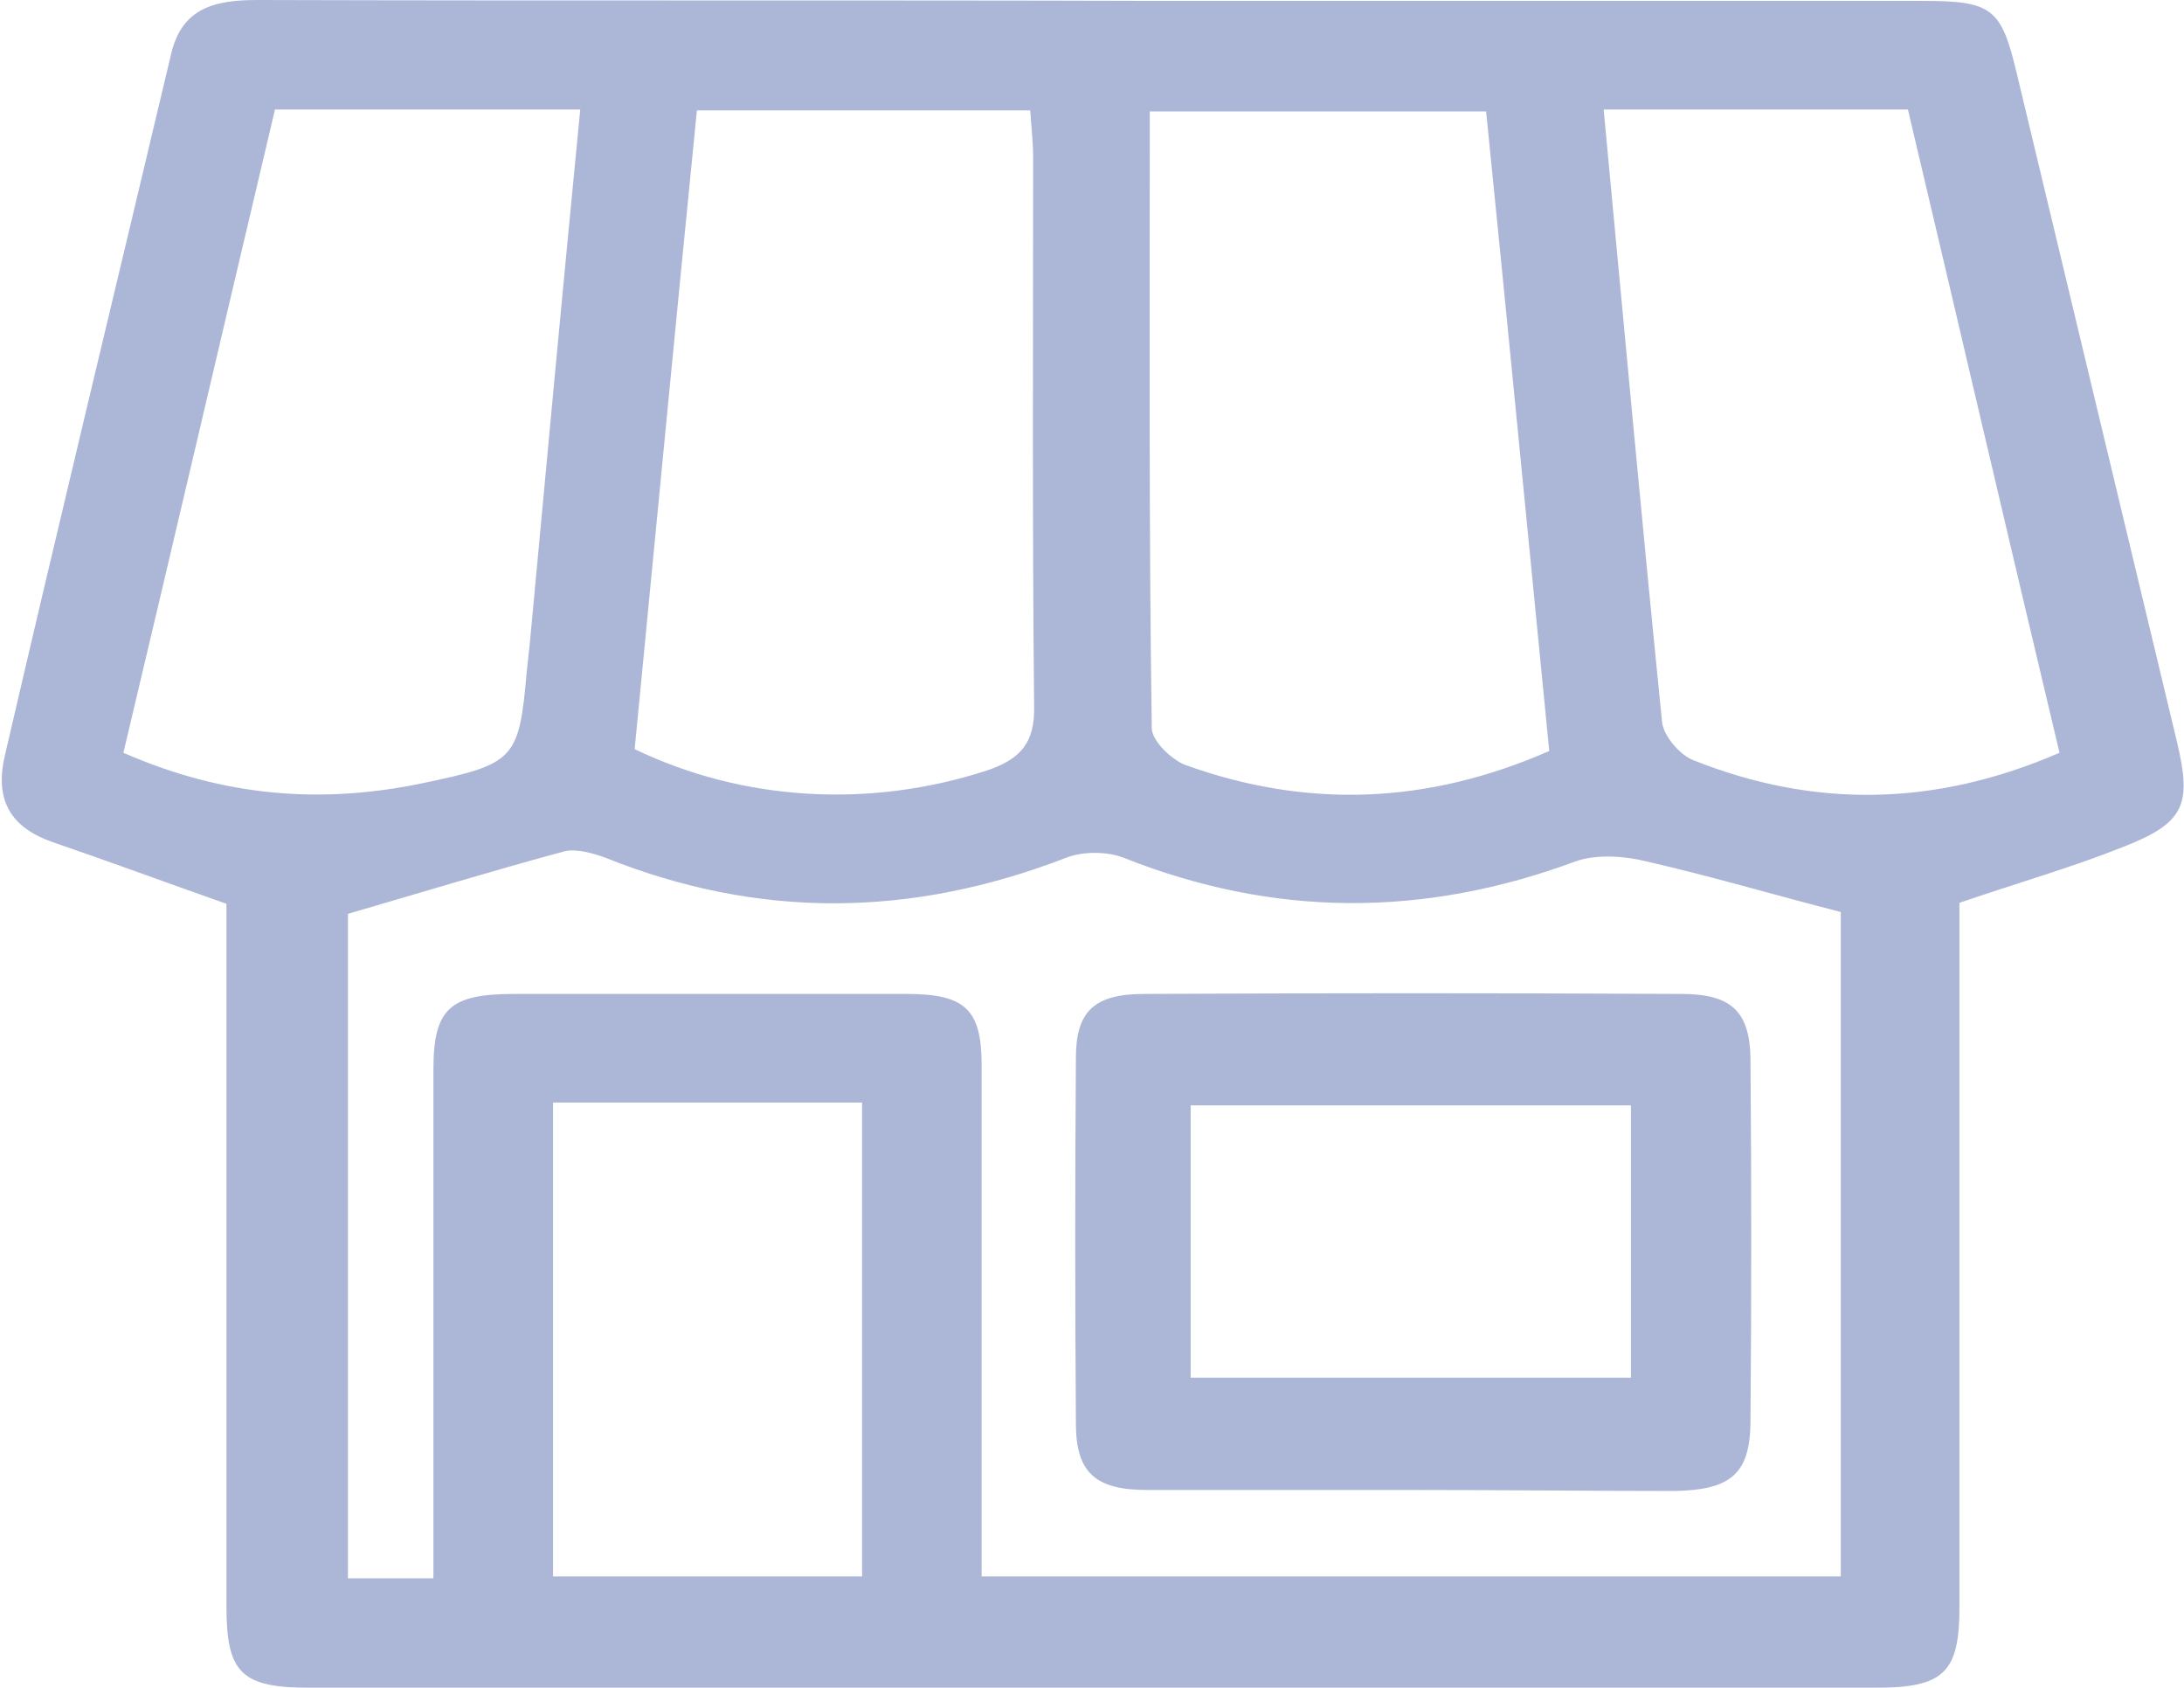 <svg width="22" height="17" viewBox="0 0 22 17" fill="none" xmlns="http://www.w3.org/2000/svg">
<g opacity="0.4">
<path d="M19.738 9.093C19.738 9.77 19.738 10.456 19.738 11.151C19.738 12.829 19.738 14.507 19.738 16.184C19.738 16.852 19.581 17 18.876 17C16.713 17 14.549 17 12.395 17C9.311 17 6.217 17 3.133 17C2.428 17 2.281 16.852 2.281 16.175C2.281 13.978 2.281 11.772 2.281 9.575C2.281 9.408 2.281 9.242 2.281 9.103C1.674 8.889 1.096 8.676 0.528 8.481C0.078 8.324 -0.049 8.027 0.049 7.61C0.597 5.246 1.165 2.901 1.723 0.547C1.831 0.083 2.154 0 2.594 0C5.62 0.009 8.645 0 11.661 0.009C14.226 0.009 16.801 0.009 19.366 0.009C20.071 0.009 20.159 0.083 20.316 0.742C20.854 2.985 21.393 5.237 21.931 7.48C22.078 8.101 22.009 8.287 21.393 8.528C20.884 8.732 20.335 8.889 19.738 9.093ZM4.366 15.897C4.366 15.665 4.366 15.48 4.366 15.294C4.366 13.784 4.366 12.282 4.366 10.771C4.366 10.159 4.533 10.011 5.179 10.011C6.501 10.011 7.813 10.011 9.134 10.011C9.722 10.011 9.888 10.168 9.888 10.725C9.888 12.282 9.888 13.83 9.888 15.387C9.888 15.554 9.888 15.712 9.888 15.878C12.816 15.878 15.684 15.878 18.543 15.878C18.543 13.598 18.543 11.355 18.543 9.186C17.858 9.01 17.232 8.824 16.585 8.676C16.36 8.62 16.076 8.602 15.871 8.676C14.343 9.242 12.835 9.242 11.318 8.639C11.151 8.574 10.907 8.574 10.74 8.639C9.183 9.242 7.646 9.26 6.099 8.639C5.972 8.593 5.806 8.546 5.688 8.574C4.964 8.769 4.239 8.991 3.505 9.204C3.505 11.392 3.505 13.645 3.505 15.897C3.779 15.897 4.033 15.897 4.366 15.897ZM7.02 1.112C6.804 3.281 6.599 5.423 6.393 7.545C7.49 8.074 8.762 8.139 9.918 7.768C10.27 7.656 10.427 7.49 10.417 7.11C10.398 5.265 10.407 3.42 10.407 1.576C10.407 1.427 10.388 1.279 10.378 1.112C9.262 1.112 8.175 1.112 7.02 1.112ZM15.606 7.564C15.391 5.386 15.185 3.244 14.97 1.122C13.815 1.122 12.718 1.122 11.582 1.122C11.582 3.216 11.572 5.274 11.602 7.332C11.602 7.462 11.798 7.647 11.935 7.703C13.168 8.148 14.382 8.101 15.606 7.564ZM2.77 1.103C2.252 3.291 1.752 5.441 1.243 7.582C2.261 8.027 3.24 8.101 4.259 7.888C5.189 7.694 5.228 7.647 5.306 6.767C5.316 6.674 5.326 6.581 5.336 6.489C5.502 4.7 5.668 2.92 5.845 1.103C4.817 1.103 3.818 1.103 2.77 1.103ZM20.746 7.582C20.227 5.404 19.728 3.254 19.219 1.103C18.171 1.103 17.173 1.103 16.154 1.103C16.35 3.179 16.536 5.228 16.742 7.267C16.752 7.406 16.918 7.601 17.055 7.656C18.269 8.139 19.483 8.129 20.746 7.582ZM5.571 11.105C5.571 12.727 5.571 14.293 5.571 15.878C6.638 15.878 7.666 15.878 8.684 15.878C8.684 14.265 8.684 12.69 8.684 11.105C7.646 11.105 6.638 11.105 5.571 11.105Z" fill="#304A9A"/>
<path d="M14.236 15.007C13.345 15.007 12.444 15.007 11.553 15.007C11.034 15.007 10.838 14.831 10.838 14.34C10.829 13.107 10.829 11.874 10.838 10.651C10.838 10.187 11.024 10.011 11.524 10.011C13.325 10.002 15.137 10.002 16.938 10.011C17.428 10.011 17.623 10.178 17.633 10.651C17.643 11.883 17.643 13.116 17.633 14.34C17.623 14.85 17.428 15.007 16.869 15.017C15.998 15.017 15.117 15.007 14.236 15.007ZM11.994 13.876C13.502 13.876 14.97 13.876 16.429 13.876C16.429 12.94 16.429 12.041 16.429 11.133C14.931 11.133 13.472 11.133 11.994 11.133C11.994 12.06 11.994 12.95 11.994 13.876Z" fill="#304A9A"/>
</g>
</svg>
